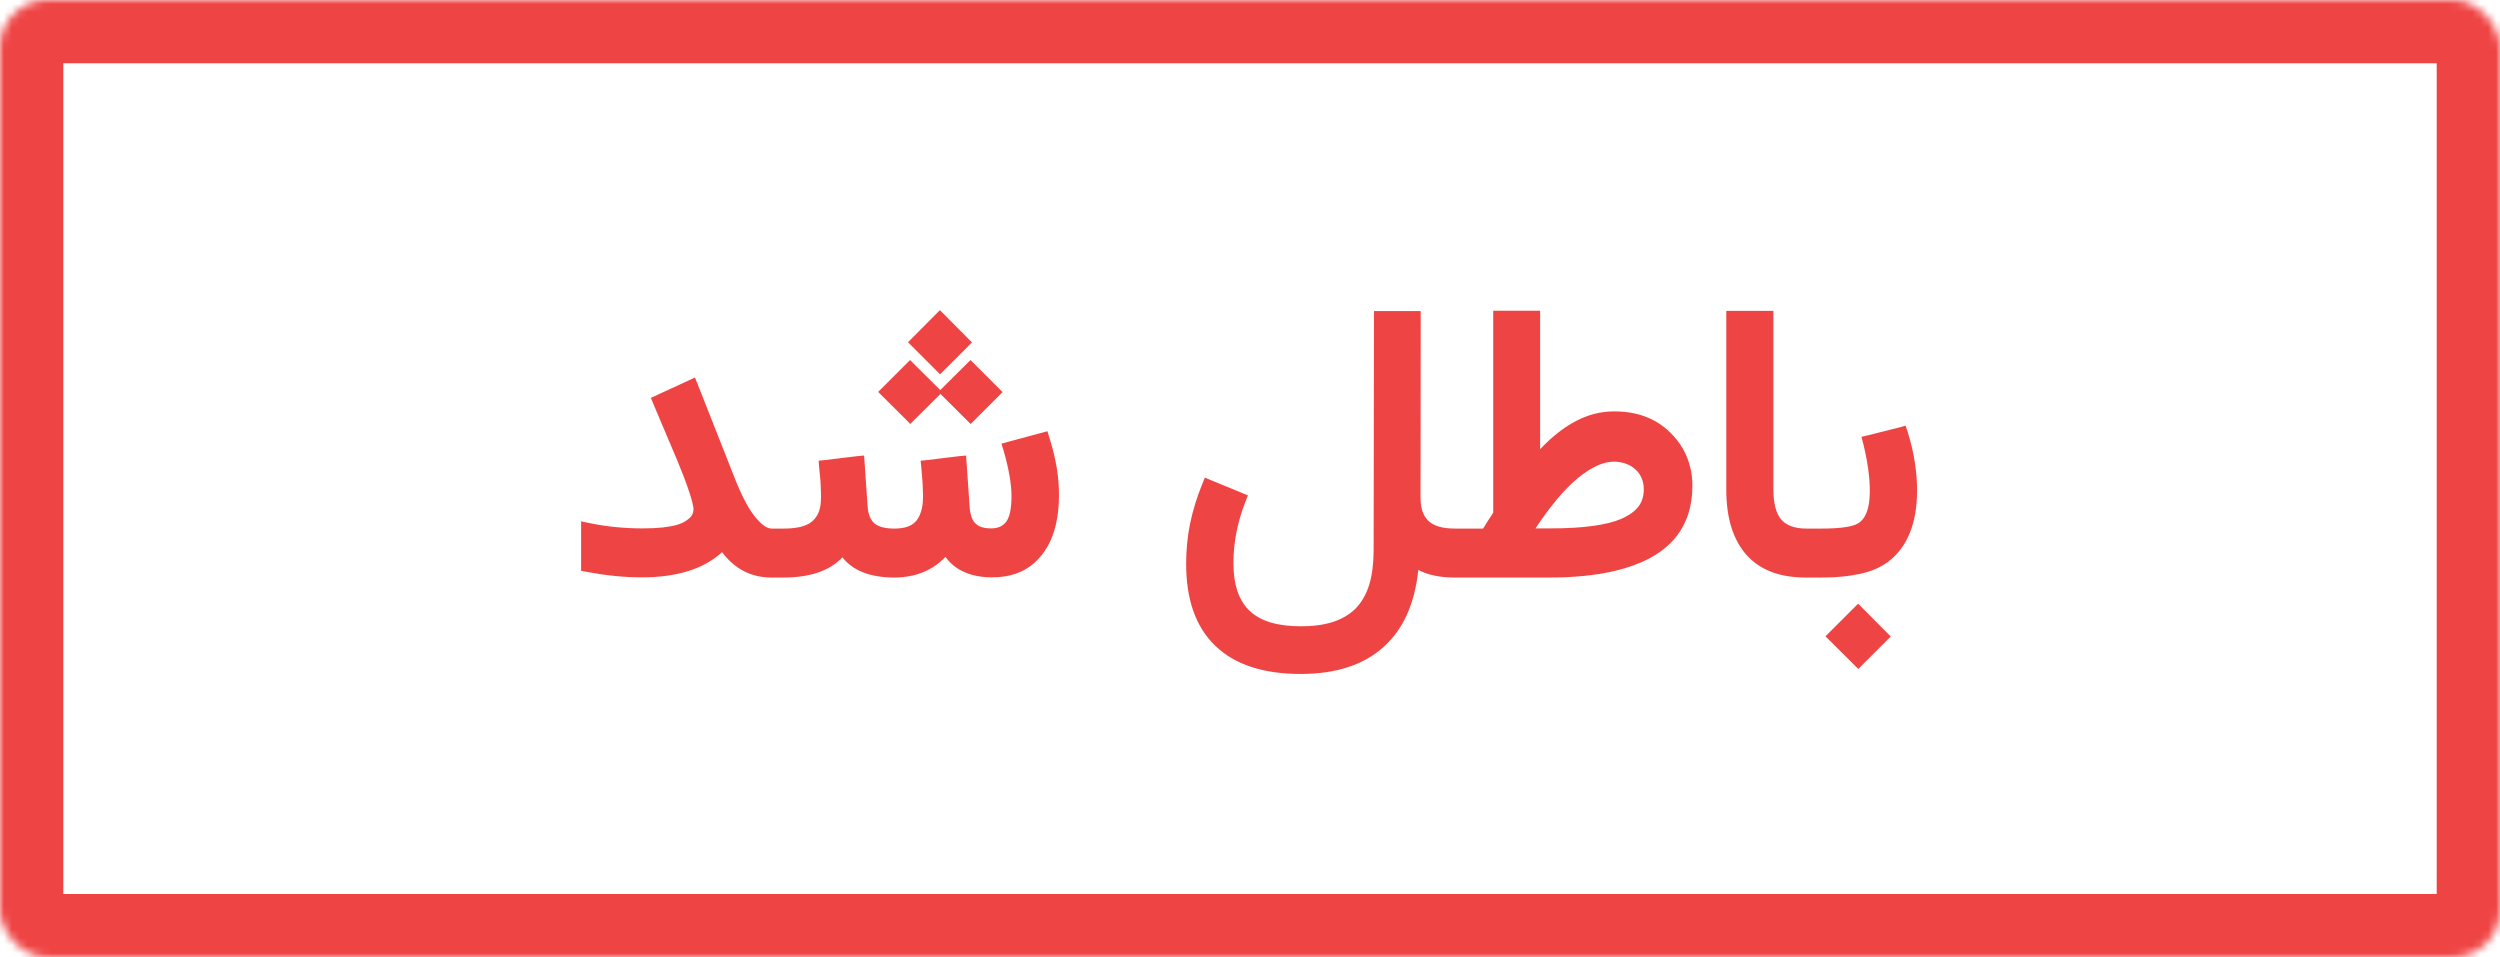 <svg width="316" height="121" viewBox="0 0 316 121" fill="none" xmlns="http://www.w3.org/2000/svg">
<mask id="path-1-inside-1_303:5" fill="white">
<rect width="316" height="121" rx="6"/>
</mask>
<rect width="316" height="121" rx="6" stroke="#EF4444" stroke-width="16" mask="url(#path-1-inside-1_303:5)"/>
<path d="M81.094 72.977C78.938 72.977 76.648 72.75 74.227 72.297L73.453 72.156V71.359V67.047V65.898L74.578 66.133C76.703 66.57 78.914 66.789 81.211 66.789C82.18 66.789 83.039 66.75 83.789 66.672C84.555 66.578 85.172 66.461 85.641 66.32C86.125 66.164 86.516 65.977 86.812 65.758C87.125 65.539 87.344 65.32 87.469 65.102C87.594 64.867 87.656 64.617 87.656 64.352C87.656 63.992 87.477 63.266 87.117 62.172C86.758 61.078 86.25 59.742 85.594 58.164L82.617 51.133L82.266 50.289L83.086 49.914L86.953 48.133L87.844 47.711L88.219 48.648L92.859 60.414C93.719 62.602 94.562 64.219 95.391 65.266C96.219 66.297 96.93 66.812 97.523 66.812H97.992C98.18 66.812 98.344 66.844 98.484 66.906C98.641 66.969 98.766 67.039 98.859 67.117C98.969 67.195 99.055 67.32 99.117 67.492C99.195 67.648 99.25 67.781 99.281 67.891C99.312 67.984 99.336 68.141 99.352 68.359C99.383 68.562 99.398 68.703 99.398 68.781C99.398 68.859 99.398 69.008 99.398 69.227C99.398 69.43 99.398 69.539 99.398 69.555V69.977C99.398 70.555 99.367 71 99.305 71.312C99.258 71.719 99.18 72.031 99.07 72.25V72.273L99.047 72.297C98.797 72.766 98.445 73 97.992 73H97.523C94.961 73 92.875 71.93 91.266 69.789C88.969 71.914 85.578 72.977 81.094 72.977ZM111.352 49.188L114.68 45.859L115.031 45.508L115.383 45.859L118.758 49.211L118.852 49.305L118.969 49.188L122.32 45.859L122.672 45.508L123.023 45.859L126.375 49.211L126.727 49.562L126.375 49.914L123.047 53.242L122.695 53.594L122.344 53.242L118.969 49.891L118.875 49.797L118.758 49.914L115.406 53.242L115.055 53.594L114.727 53.242L111.352 49.891L111 49.539L111.352 49.188ZM115.125 42.906L118.453 39.555L118.805 39.203L119.156 39.555L122.508 42.93L122.859 43.281L122.508 43.633L119.18 46.961L118.828 47.312L118.477 46.961L115.125 43.609L114.773 43.258L115.125 42.906ZM116.555 64.117C116.633 63.727 116.672 63.242 116.672 62.664C116.672 62.43 116.664 62.203 116.648 61.984C116.648 61.75 116.641 61.516 116.625 61.281C116.609 61.047 116.594 60.812 116.578 60.578L116.461 59.148L116.367 58.234L117.281 58.141L121.125 57.672L122.109 57.578L122.18 58.539L122.555 63.977C122.57 64.273 122.602 64.547 122.648 64.797C122.711 65.031 122.773 65.25 122.836 65.453C122.914 65.641 123.008 65.812 123.117 65.969C123.242 66.109 123.375 66.234 123.516 66.344C123.656 66.453 123.812 66.539 123.984 66.602C124.172 66.664 124.375 66.711 124.594 66.742C124.812 66.773 125.047 66.789 125.297 66.789C126.156 66.789 126.797 66.492 127.219 65.898C127.641 65.289 127.852 64.227 127.852 62.711C127.852 61.195 127.523 59.289 126.867 56.992L126.586 56.078L127.523 55.82L131.531 54.742L132.398 54.508L132.656 55.375C133.469 57.938 133.867 60.328 133.852 62.547C133.852 62.578 133.852 62.602 133.852 62.617C133.852 62.633 133.852 62.656 133.852 62.688C133.836 66.516 132.781 69.352 130.688 71.195C129.328 72.383 127.562 72.977 125.391 72.977C124.531 72.977 123.734 72.883 123 72.695C122.281 72.508 121.625 72.227 121.031 71.852C120.438 71.461 119.93 70.977 119.508 70.398C117.836 72.133 115.664 73 112.992 73C109.977 72.984 107.805 72.133 106.477 70.445C104.883 72.148 102.391 73 99 73H97.688C96.922 73 96.352 72.711 95.977 72.133C95.586 71.555 95.391 70.844 95.391 70V69.555C95.391 68.789 95.594 68.141 96 67.609C96.391 67.078 96.953 66.812 97.688 66.812H99.047C100.5 66.812 101.586 66.594 102.305 66.156C103.023 65.703 103.477 65.023 103.664 64.117C103.742 63.727 103.781 63.242 103.781 62.664C103.781 62.445 103.773 62.227 103.758 62.008C103.758 61.773 103.75 61.539 103.734 61.305C103.719 61.07 103.703 60.828 103.688 60.578L103.547 59.148L103.477 58.234L104.367 58.141L108.234 57.672L109.219 57.578L109.289 58.539L109.664 63.977C109.727 64.977 110.016 65.703 110.531 66.156C111.047 66.594 111.883 66.812 113.039 66.812C114.102 66.812 114.906 66.602 115.453 66.18C116 65.758 116.367 65.07 116.555 64.117ZM173.625 69.719L173.672 40.258V39.32H174.609H178.641H179.578V40.258L179.555 62.805C179.555 63.508 179.633 64.109 179.789 64.609C179.961 65.109 180.219 65.523 180.562 65.852C180.922 66.18 181.375 66.422 181.922 66.578C182.469 66.734 183.148 66.812 183.961 66.812H184.43C184.586 66.812 184.742 66.828 184.898 66.859C185.023 66.906 185.133 66.977 185.227 67.07C185.336 67.164 185.422 67.25 185.484 67.328C185.562 67.406 185.617 67.523 185.648 67.68C185.695 67.82 185.734 67.938 185.766 68.031C185.797 68.125 185.812 68.258 185.812 68.43C185.828 68.617 185.836 68.742 185.836 68.805C185.836 68.867 185.836 68.984 185.836 69.156C185.836 69.328 185.836 69.422 185.836 69.438V70C185.836 70.031 185.836 70.172 185.836 70.422C185.852 70.688 185.852 70.875 185.836 70.984C185.836 71.109 185.82 71.297 185.789 71.547C185.773 71.797 185.734 71.984 185.672 72.109C185.609 72.25 185.531 72.398 185.438 72.555C185.328 72.711 185.188 72.82 185.016 72.883C184.844 72.961 184.648 73 184.43 73H183.844C182.016 73 180.492 72.68 179.273 72.039C178.82 76.352 177.336 79.617 174.82 81.836C172.289 84.07 168.82 85.188 164.414 85.188C159.664 85.188 156.062 84 153.609 81.625C151.141 79.25 149.914 75.773 149.93 71.195C149.93 69.508 150.094 67.844 150.422 66.203C150.781 64.5 151.289 62.844 151.945 61.234L152.297 60.367L153.188 60.742L156.891 62.266L157.734 62.617L157.406 63.461C156.406 66.023 155.906 68.594 155.906 71.172C155.906 73.922 156.594 75.938 157.969 77.219C159.328 78.516 161.484 79.164 164.438 79.164C166.016 79.164 167.375 78.977 168.516 78.602C169.656 78.227 170.609 77.656 171.375 76.891C172.125 76.109 172.688 75.125 173.062 73.938C173.422 72.766 173.609 71.359 173.625 69.719ZM195.844 73H184.055C183.289 73 182.719 72.711 182.344 72.133C181.953 71.555 181.758 70.844 181.758 70V69.555C181.758 68.773 181.953 68.125 182.344 67.609C182.75 67.078 183.32 66.812 184.055 66.812H187.453C187.516 66.734 187.578 66.641 187.641 66.531C187.703 66.422 187.773 66.305 187.852 66.18C187.93 66.055 188.016 65.922 188.109 65.781C188.203 65.641 188.305 65.484 188.414 65.312C188.523 65.156 188.633 64.984 188.742 64.797V40.211V39.273H189.68H193.734H194.672V40.211V56.781C196.156 55.203 197.68 54.008 199.242 53.195C200.789 52.398 202.375 52 204 52C207.625 51.984 210.406 53.359 212.344 56.125C212.859 56.875 213.25 57.695 213.516 58.586C213.562 58.742 213.602 58.898 213.633 59.055C213.68 59.211 213.719 59.359 213.75 59.5C213.781 59.656 213.805 59.812 213.82 59.969C213.836 60.125 213.852 60.281 213.867 60.438C213.883 60.594 213.898 60.75 213.914 60.906C213.914 61.062 213.914 61.227 213.914 61.398C213.914 67.023 210.656 70.609 204.141 72.156C201.766 72.719 199 73 195.844 73ZM194.086 66.789H195.961C200.086 66.789 203.086 66.383 204.961 65.57C205.617 65.273 206.156 64.945 206.578 64.586C207 64.211 207.305 63.805 207.492 63.367C207.68 62.914 207.773 62.414 207.773 61.867C207.773 60.82 207.422 59.977 206.719 59.336C206.359 59.008 205.953 58.766 205.5 58.609C205.031 58.438 204.516 58.352 203.953 58.352C202.609 58.367 201.094 59.07 199.406 60.461C197.734 61.852 195.961 63.961 194.086 66.789ZM230.133 69.977C230.148 70.992 230.109 71.664 230.016 71.992C229.781 72.664 229.352 73 228.727 73H228.234C224.953 73 222.461 72.047 220.758 70.141C219.055 68.219 218.203 65.469 218.203 61.891V40.234V39.297H219.141H223.219H224.156V40.234V61.844C224.156 63.609 224.484 64.883 225.141 65.664C225.812 66.43 226.867 66.812 228.305 66.812H228.727C228.914 66.812 229.078 66.844 229.219 66.906C229.375 66.969 229.508 67.039 229.617 67.117C229.711 67.195 229.789 67.32 229.852 67.492C229.93 67.648 229.984 67.781 230.016 67.891C230.047 67.984 230.07 68.141 230.086 68.359C230.117 68.562 230.133 68.703 230.133 68.781C230.133 68.859 230.133 69.008 230.133 69.227C230.133 69.43 230.133 69.539 230.133 69.555V69.977ZM230.203 73H228.422C227.656 73 227.086 72.711 226.711 72.133C226.32 71.555 226.125 70.844 226.125 70V69.555C226.125 68.789 226.328 68.141 226.734 67.609C227.125 67.078 227.688 66.812 228.422 66.812H230.203C232.531 66.812 234.07 66.602 234.82 66.18C235.836 65.586 236.344 64.227 236.344 62.102C236.344 60.32 236.07 58.328 235.523 56.125L235.289 55.211L236.203 55L240.023 54.039L240.867 53.805L241.148 54.648C241.93 57.18 242.32 59.641 242.32 62.031C242.305 66.172 241.086 69.164 238.664 71.008C238.195 71.352 237.664 71.656 237.07 71.922C236.492 72.172 235.844 72.375 235.125 72.531C234.422 72.688 233.664 72.805 232.852 72.883C232.039 72.961 231.156 73 230.203 73ZM231.094 80.078L234.516 76.656L234.867 76.305L235.219 76.656L238.641 80.102L238.992 80.453L238.641 80.805L235.242 84.203L234.891 84.555L234.539 84.203L231.094 80.781L230.742 80.43L231.094 80.078Z" fill="#EF4444"/>
</svg>
